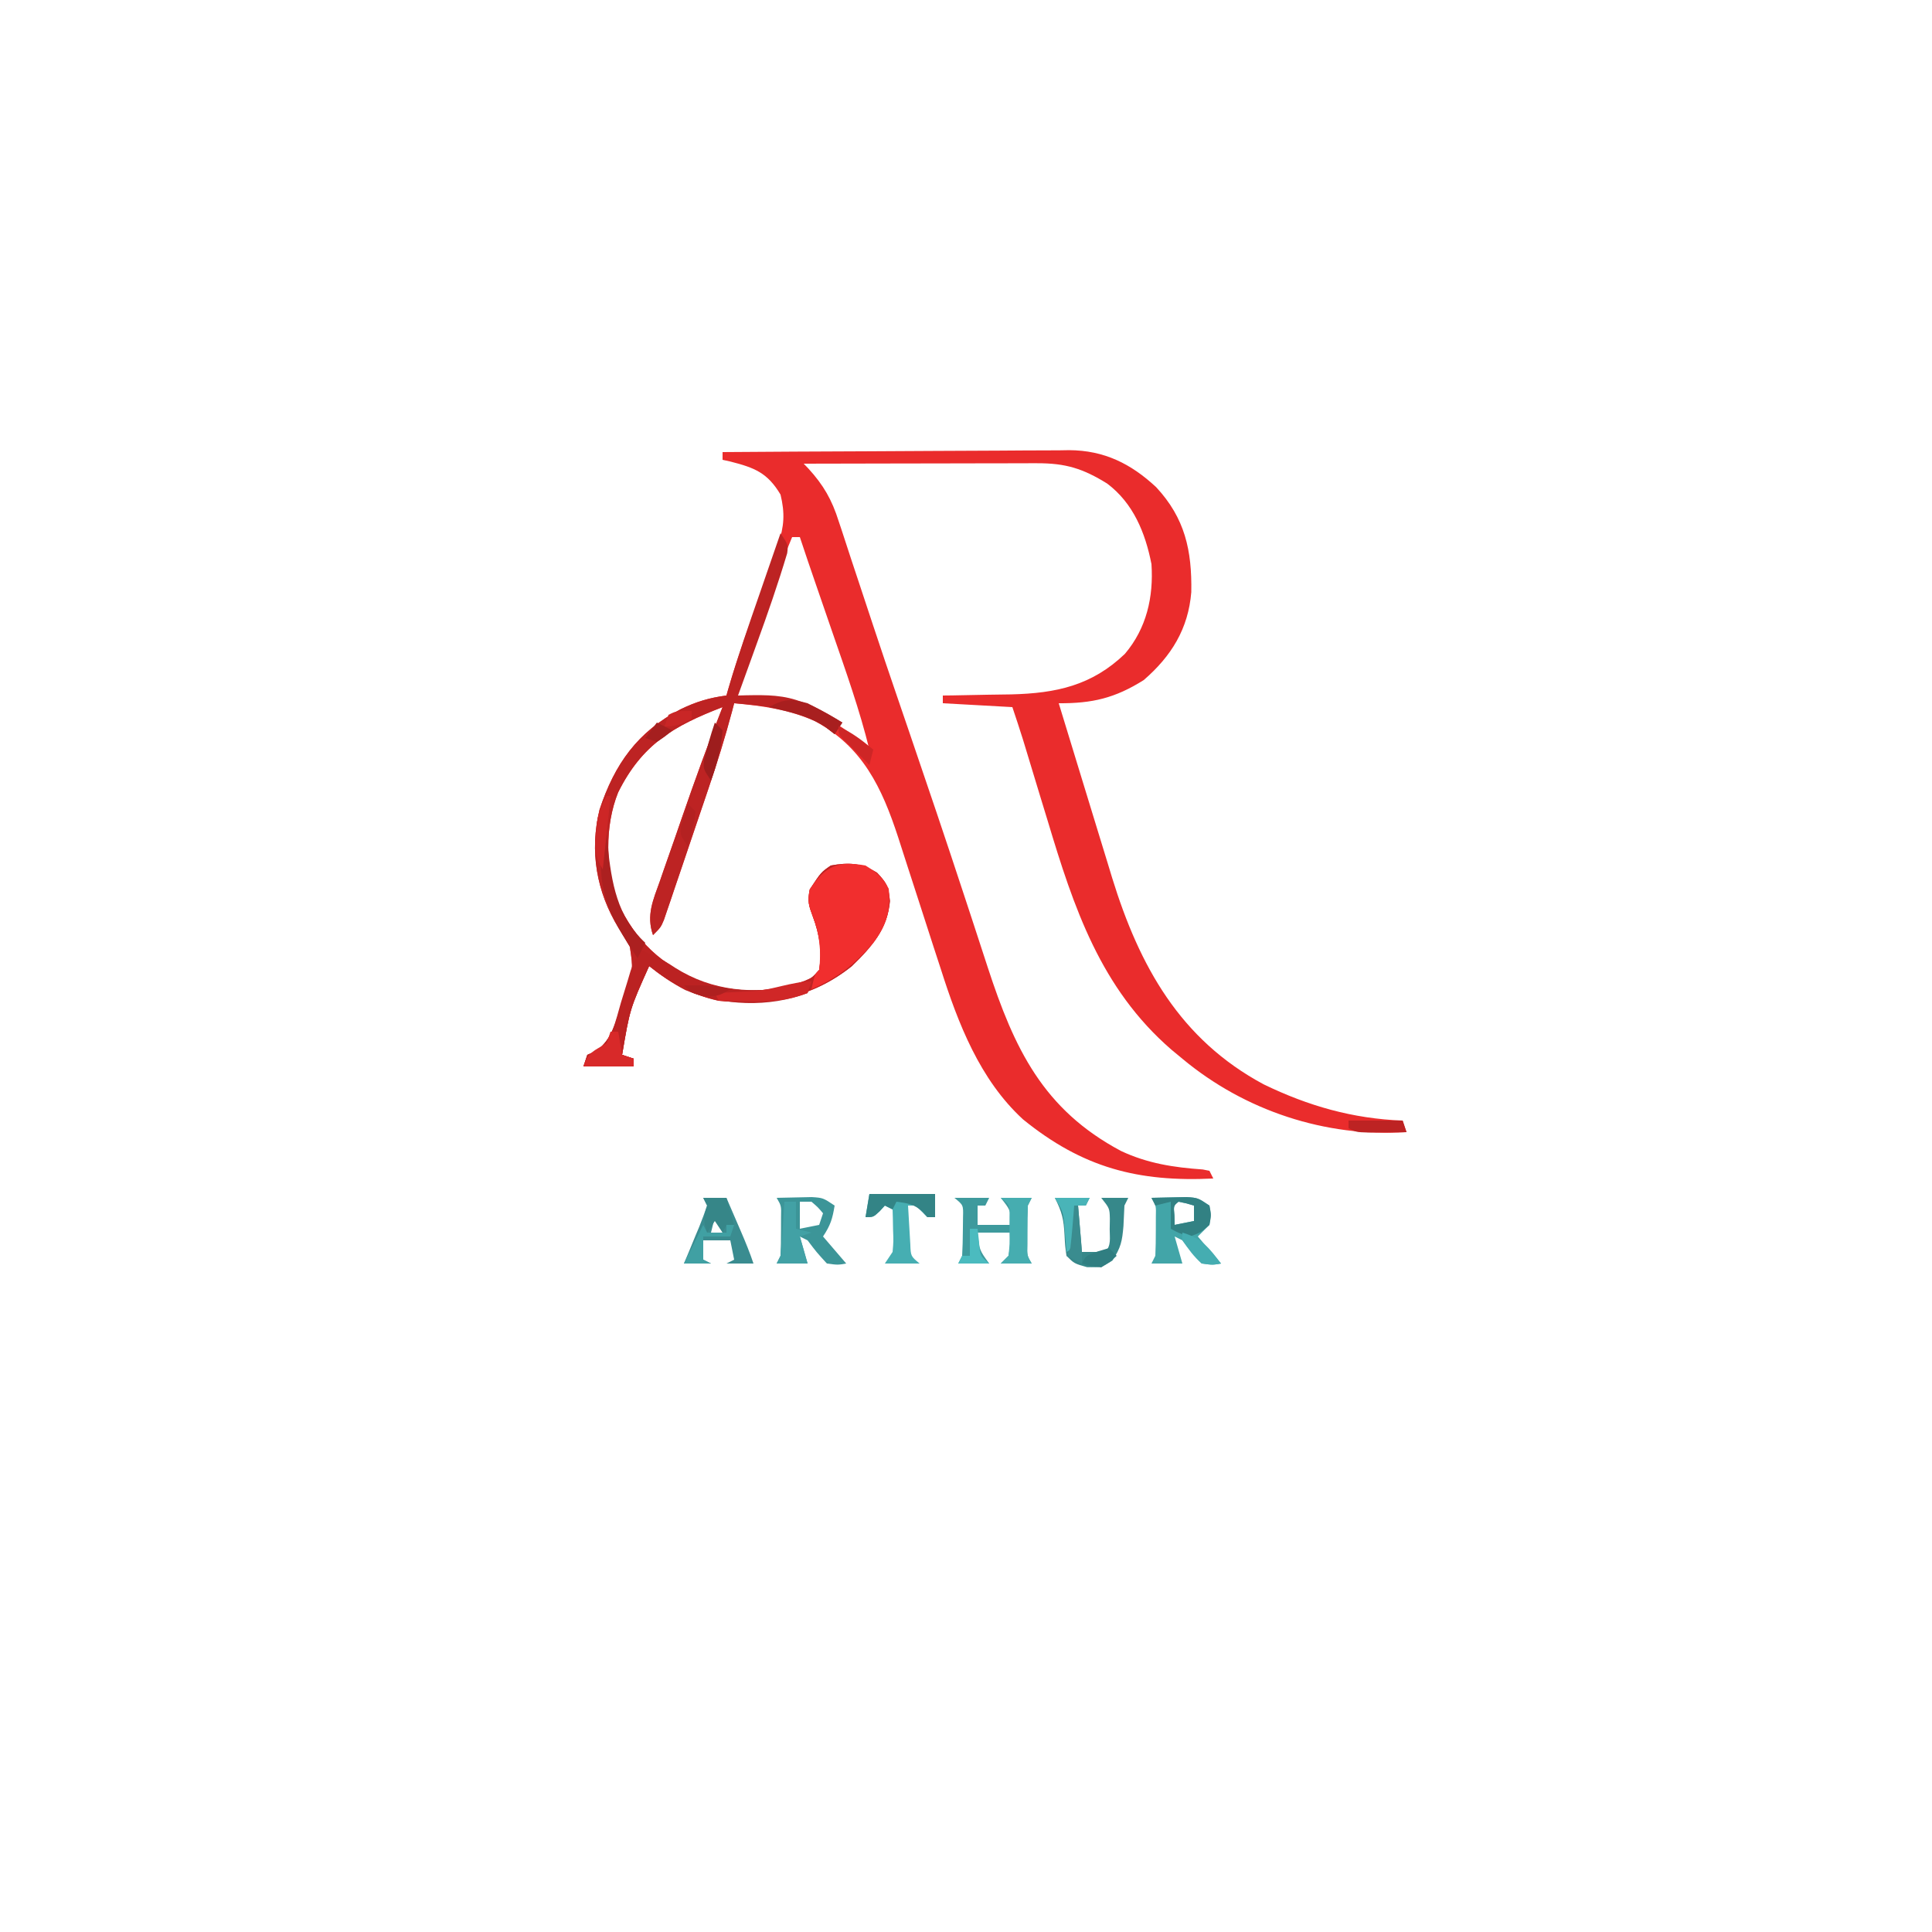 <?xml version="1.0" encoding="UTF-8"?>
<svg version="1.1" xmlns="http://www.w3.org/2000/svg" width="500" height="500">
<path d="M0 0 C12.492 -0.093 24.983 -0.164 37.475 -0.207 C43.276 -0.228 49.077 -0.256 54.878 -0.302 C60.48 -0.345 66.082 -0.369 71.684 -0.38 C73.818 -0.387 75.951 -0.401 78.084 -0.423 C81.081 -0.452 84.077 -0.456 87.074 -0.454 C87.949 -0.468 88.823 -0.483 89.724 -0.498 C98.755 -0.438 105.658 2.978 112.211 9.074 C119.675 17.109 121.495 25.45 121.305 36.242 C120.536 45.722 116.151 52.813 109 59 C101.54 63.693 95.649 65.052 87 65 C89.123 71.966 91.253 78.93 93.391 85.892 C94.383 89.125 95.374 92.36 96.36 95.596 C97.498 99.332 98.645 103.064 99.793 106.797 C100.312 108.509 100.312 108.509 100.842 110.255 C107.872 133.007 118.407 152.033 140.031 163.625 C151.589 169.235 163.146 172.529 176 173 C176.33 173.99 176.66 174.98 177 176 C155.995 177.336 135.15 170.466 119 157 C118.064 156.227 117.128 155.453 116.164 154.656 C97.821 138.776 90.892 117.913 84.125 95.375 C83.457 93.186 82.788 90.997 82.117 88.809 C80.651 84.021 79.198 79.231 77.756 74.436 C76.879 71.611 75.936 68.807 75 66 C69.06 65.67 63.12 65.34 57 65 C57 64.34 57 63.68 57 63 C57.821 62.991 58.642 62.981 59.488 62.972 C62.587 62.927 65.686 62.865 68.786 62.792 C70.765 62.751 72.745 62.729 74.725 62.707 C86.358 62.413 95.566 60.421 104.121 52.219 C109.727 45.599 111.559 37.518 111 29 C109.41 20.874 106.293 13.228 99.527 8.141 C93.23 4.245 88.813 2.873 81.396 2.886 C80.741 2.886 80.087 2.886 79.413 2.886 C77.26 2.887 75.107 2.894 72.953 2.902 C71.457 2.904 69.96 2.906 68.464 2.907 C64.531 2.91 60.599 2.92 56.667 2.931 C52.651 2.942 48.636 2.946 44.621 2.951 C36.747 2.962 28.874 2.979 21 3 C21.597 3.621 21.597 3.621 22.205 4.254 C26.14 8.554 28.308 12.367 30.051 17.895 C30.434 19.039 30.434 19.039 30.826 20.207 C31.67 22.737 32.491 25.275 33.312 27.812 C33.915 29.631 34.519 31.45 35.125 33.267 C36.42 37.153 37.706 41.042 38.988 44.932 C40.998 51.014 43.057 57.079 45.129 63.141 C45.476 64.158 45.824 65.175 46.182 66.223 C46.89 68.294 47.598 70.365 48.307 72.437 C53.083 86.41 57.817 100.396 62.426 114.426 C63.149 116.62 63.871 118.814 64.594 121.008 C65.956 125.142 67.305 129.28 68.648 133.42 C75.478 154.294 82.896 170.116 103.125 180.875 C109.952 184.089 116.775 185.137 124.25 185.656 C124.828 185.77 125.405 185.883 126 186 C126.33 186.66 126.66 187.32 127 188 C107.551 188.942 93.191 185.235 77.75 172.688 C66.581 162.43 60.961 147.872 56.469 133.746 C55.859 131.878 55.249 130.01 54.638 128.142 C53.372 124.258 52.121 120.368 50.87 116.479 C49.833 113.258 48.792 110.038 47.74 106.822 C46.958 104.427 46.185 102.03 45.423 99.629 C41.233 86.83 36.229 76.258 24 69.688 C17.239 66.603 10.342 65.676 3 65 C2.827 65.663 2.653 66.326 2.475 67.01 C0.65 73.859 -1.44 80.575 -3.723 87.285 C-4.069 88.308 -4.415 89.331 -4.772 90.385 C-5.497 92.524 -6.224 94.663 -6.952 96.801 C-8.069 100.083 -9.177 103.368 -10.283 106.654 C-10.992 108.74 -11.701 110.825 -12.41 112.91 C-12.74 113.893 -13.071 114.877 -13.411 115.89 C-13.721 116.795 -14.032 117.7 -14.352 118.633 C-14.623 119.43 -14.893 120.228 -15.172 121.049 C-16 123 -16 123 -18 125 C-19.792 119.851 -17.953 115.89 -16.211 111 C-15.911 110.128 -15.61 109.256 -15.301 108.357 C-14.337 105.567 -13.356 102.784 -12.375 100 C-11.737 98.158 -11.1 96.315 -10.465 94.473 C-7.153 84.911 -3.729 75.408 0 66 C-12.683 70.864 -20.871 75.666 -27.035 88.086 C-30.533 96.839 -30.29 107.723 -27.16 116.559 C-22.326 126.732 -15.831 132.712 -5.562 137.023 C3.36 140.14 12.394 140.066 21.258 136.852 C23.195 136.022 23.195 136.022 25 134 C25.791 129.142 25.095 124.814 23.375 120.25 C22.302 117.325 21.937 116.316 22.562 113.188 C25.484 108.742 25.484 108.742 28 107 C32.655 106.137 35.96 106.35 40 108.875 C42.53 111.563 42.949 112.478 43.312 116.188 C42.718 123.439 38.49 128.173 33.422 133.07 C23.036 141.346 11.851 143.182 -1 142 C-7.981 140.456 -13.456 137.435 -19 133 C-24.001 144.13 -24.001 144.13 -26 156 C-25.01 156.33 -24.02 156.66 -23 157 C-23 157.66 -23 158.32 -23 159 C-27.29 159 -31.58 159 -36 159 C-35.67 158.01 -35.34 157.02 -35 156 C-34.234 155.658 -33.469 155.317 -32.68 154.965 C-28.427 151.847 -27.643 147.469 -26.125 142.562 C-25.805 141.608 -25.486 140.653 -25.156 139.67 C-23.115 133.883 -23.115 133.883 -24 128 C-24.935 126.349 -25.918 124.725 -26.938 123.125 C-32.624 113.766 -34.465 103.352 -31.848 92.57 C-27.932 80.696 -21.996 72.385 -10.875 66.562 C-6.901 64.628 -3.386 63.566 1 63 C1.144 62.483 1.288 61.967 1.437 61.434 C3.078 55.752 4.966 50.182 6.953 44.613 C7.495 43.083 8.037 41.552 8.578 40.021 C9.416 37.656 10.258 35.292 11.113 32.932 C11.949 30.622 12.765 28.306 13.578 25.988 C13.836 25.29 14.095 24.592 14.361 23.873 C15.975 19.198 16.158 15.802 15 11 C11.634 5.353 8.293 4.041 2.012 2.445 C1.348 2.298 0.684 2.151 0 2 C0 1.34 0 0.68 0 0 Z M18 22 C14.849 29.577 12.091 37.276 9.426 45.035 C8.741 47.026 8.05 49.015 7.359 51.004 C6.922 52.273 6.484 53.543 6.047 54.812 C5.653 55.953 5.26 57.094 4.854 58.27 C3.9 60.841 3.9 60.841 4 63 C4.944 63.075 5.887 63.15 6.859 63.227 C19.287 64.499 28.813 68.231 38 77 C35.459 66.685 31.908 56.716 28.438 46.688 C27.841 44.958 27.246 43.228 26.65 41.498 C25.812 39.062 24.973 36.626 24.132 34.191 C22.73 30.135 21.348 26.074 20 22 C19.34 22 18.68 22 18 22 Z " fill="#EA2C2C" transform="translate(187,117)"/>
<path d="M0 0 C2 3 2 3 1.721 5.183 C-0.647 13.116 -3.36 20.908 -6.188 28.688 C-6.656 29.986 -7.124 31.285 -7.592 32.584 C-8.724 35.724 -9.86 38.863 -11 42 C-10.274 41.979 -9.548 41.958 -8.8 41.936 C-3.553 41.848 0.939 41.81 5.875 43.812 C6.739 44.149 7.602 44.485 8.492 44.832 C11.118 46.055 13.545 47.465 16 49 C15.34 49.99 14.68 50.98 14 52 C13.237 51.402 12.474 50.804 11.688 50.188 C4.782 45.595 -3.914 44.663 -12 44 C-12.173 44.663 -12.347 45.326 -12.525 46.01 C-14.35 52.859 -16.44 59.575 -18.723 66.285 C-19.069 67.308 -19.415 68.331 -19.772 69.385 C-20.497 71.524 -21.224 73.663 -21.952 75.801 C-23.069 79.083 -24.177 82.368 -25.283 85.654 C-25.992 87.74 -26.701 89.825 -27.41 91.91 C-27.74 92.893 -28.071 93.877 -28.411 94.89 C-28.721 95.795 -29.032 96.7 -29.352 97.633 C-29.623 98.43 -29.893 99.228 -30.172 100.049 C-31 102 -31 102 -33 104 C-34.792 98.851 -32.953 94.89 -31.211 90 C-30.911 89.128 -30.61 88.256 -30.301 87.357 C-29.337 84.567 -28.356 81.784 -27.375 79 C-26.737 77.158 -26.1 75.315 -25.465 73.473 C-22.153 63.911 -18.729 54.408 -15 45 C-27.683 49.864 -35.871 54.666 -42.035 67.086 C-45.533 75.839 -45.29 86.723 -42.16 95.559 C-37.326 105.732 -30.831 111.712 -20.562 116.023 C-11.64 119.14 -2.606 119.066 6.258 115.852 C8.195 115.022 8.195 115.022 10 113 C10.791 108.142 10.095 103.814 8.375 99.25 C7.302 96.325 6.937 95.316 7.562 92.188 C10.484 87.742 10.484 87.742 13 86 C17.655 85.137 20.96 85.35 25 87.875 C27.53 90.563 27.949 91.478 28.312 95.188 C27.718 102.439 23.49 107.173 18.422 112.07 C8.036 120.346 -3.149 122.182 -16 121 C-22.981 119.456 -28.456 116.435 -34 112 C-39.001 123.13 -39.001 123.13 -41 135 C-40.01 135.33 -39.02 135.66 -38 136 C-38 136.66 -38 137.32 -38 138 C-42.29 138 -46.58 138 -51 138 C-50.67 137.01 -50.34 136.02 -50 135 C-49.234 134.658 -48.469 134.317 -47.68 133.965 C-43.427 130.847 -42.643 126.469 -41.125 121.562 C-40.805 120.608 -40.486 119.653 -40.156 118.67 C-38.115 112.883 -38.115 112.883 -39 107 C-39.935 105.349 -40.918 103.725 -41.938 102.125 C-47.624 92.766 -49.465 82.352 -46.848 71.57 C-42.932 59.696 -36.996 51.385 -25.875 45.562 C-21.901 43.628 -18.386 42.566 -14 42 C-13.849 41.471 -13.699 40.942 -13.544 40.397 C-11.081 31.96 -8.188 23.678 -5.312 15.375 C-4.796 13.879 -4.28 12.383 -3.764 10.887 C-2.511 7.257 -1.256 3.628 0 0 Z " fill="#BD2323" transform="translate(202,138)"/>
<path d="M0 0 C2.87 1.794 4.491 2.983 6 6 C6.561 11.721 5.434 15.485 2 20 C-2.724 25.56 -7.298 29.128 -14 32 C-13.125 28.125 -13.125 28.125 -12 27 C-11.429 22.081 -11.871 17.875 -13.625 13.25 C-14.698 10.325 -15.063 9.316 -14.438 6.188 C-10.472 0.154 -7.169 -1.303 0 0 Z " fill="#F12E2E" transform="translate(224,224)"/>
<path d="M0 0 C3.227 1.109 5.877 2.545 8.688 4.438 C18.399 10.573 29.146 11.423 40.25 9 C41.487 8.67 42.725 8.34 44 8 C43.67 8.99 43.34 9.98 43 11 C33.001 14.781 21.153 14.354 11.352 10.223 C7.935 8.446 5.006 6.405 2 4 C-3.001 15.13 -3.001 15.13 -5 27 C-4.01 27.33 -3.02 27.66 -2 28 C-2 28.66 -2 29.32 -2 30 C-6.29 30 -10.58 30 -15 30 C-14.505 28.515 -14.505 28.515 -14 27 C-13.23 26.66 -12.461 26.319 -11.668 25.969 C-7.432 22.843 -6.757 18.416 -5.312 13.5 C-4.729 11.593 -4.142 9.686 -3.551 7.781 C-3.3 6.936 -3.049 6.091 -2.79 5.221 C-2 3 -2 3 0 0 Z " fill="#BB2222" transform="translate(166,246)"/>
<path d="M0 0 C1.937 -0.054 3.875 -0.093 5.812 -0.125 C6.891 -0.148 7.97 -0.171 9.082 -0.195 C12 0 12 0 15 2 C15.375 4.438 15.375 4.438 15 7 C14.01 7.99 13.02 8.98 12 10 C13.98 12.31 15.96 14.62 18 17 C15.812 17.375 15.812 17.375 13 17 C10.312 14.062 10.312 14.062 8 11 C7.34 10.67 6.68 10.34 6 10 C6.66 12.31 7.32 14.62 8 17 C5.36 17 2.72 17 0 17 C0.33 16.34 0.66 15.68 1 15 C1.097 12.835 1.13 10.667 1.125 8.5 C1.128 7.335 1.13 6.169 1.133 4.969 C1.205 2.071 1.205 2.071 0 0 Z M7 1 C5.704 2.066 5.704 2.066 5.938 4.562 C5.958 5.367 5.979 6.171 6 7 C7.65 6.67 9.3 6.34 11 6 C11 4.68 11 3.36 11 2 C9.054 1.409 9.054 1.409 7 1 Z " fill="#42A5A8" transform="translate(298,310)"/>
<path d="M0 0 C1.937 -0.054 3.875 -0.093 5.812 -0.125 C6.891 -0.148 7.97 -0.171 9.082 -0.195 C12 0 12 0 15 2 C14.453 5.375 13.945 7.082 12 10 C13.98 12.31 15.96 14.62 18 17 C15.812 17.375 15.812 17.375 13 17 C10.312 14.062 10.312 14.062 8 11 C7.34 10.67 6.68 10.34 6 10 C6.66 12.31 7.32 14.62 8 17 C5.36 17 2.72 17 0 17 C0.33 16.34 0.66 15.68 1 15 C1.097 12.835 1.13 10.667 1.125 8.5 C1.128 7.335 1.13 6.169 1.133 4.969 C1.205 2.071 1.205 2.071 0 0 Z M6 1 C6 3.31 6 5.62 6 8 C7.65 7.67 9.3 7.34 11 7 C11.33 6.01 11.66 5.02 12 4 C10.688 2.438 10.688 2.438 9 1 C8.01 1 7.02 1 6 1 Z " fill="#3C9598" transform="translate(201,310)"/>
<path d="M0 0 C2.97 0 5.94 0 9 0 C8.67 0.66 8.34 1.32 8 2 C7.34 2 6.68 2 6 2 C6 3.65 6 5.3 6 7 C8.97 7 11.94 7 15 7 C14.425 3.069 14.425 3.069 12 0 C14.64 0 17.28 0 20 0 C19.67 0.66 19.34 1.32 19 2 C18.903 4.165 18.87 6.333 18.875 8.5 C18.872 9.665 18.87 10.831 18.867 12.031 C18.795 14.929 18.795 14.929 20 17 C17.36 17 14.72 17 12 17 C12.66 16.34 13.32 15.68 14 15 C14.398 13.012 14.738 11.011 15 9 C12.03 9 9.06 9 6 9 C6.447 13.479 6.447 13.479 9 17 C6.36 17 3.72 17 1 17 C1.33 16.34 1.66 15.68 2 15 C2.122 12.836 2.176 10.668 2.188 8.5 C2.202 7.335 2.216 6.169 2.23 4.969 C2.314 1.881 2.314 1.881 0 0 Z " fill="#3E9A9D" transform="translate(247,310)"/>
<path d="M0 0 C1.98 0 3.96 0 6 0 C6.981 2.27 7.96 4.541 8.938 6.812 C9.215 7.455 9.493 8.098 9.779 8.76 C10.952 11.486 12.061 14.183 13 17 C10.69 17 8.38 17 6 17 C6.66 16.67 7.32 16.34 8 16 C7.67 14.35 7.34 12.7 7 11 C4.69 11 2.38 11 0 11 C0 12.65 0 14.3 0 16 C0.66 16.33 1.32 16.66 2 17 C-0.31 17 -2.62 17 -5 17 C-4.555 15.94 -4.111 14.881 -3.652 13.789 C-3.08 12.401 -2.509 11.013 -1.938 9.625 C-1.643 8.926 -1.348 8.228 -1.045 7.508 C-0.304 5.695 0.354 3.849 1 2 C0.67 1.34 0.34 0.68 0 0 Z M3 5 C2.67 6.32 2.34 7.64 2 9 C2.99 9 3.98 9 5 9 C4.67 7.68 4.34 6.36 4 5 C3.67 5 3.34 5 3 5 Z " fill="#3A8C90" transform="translate(182,310)"/>
<path d="M0 0 C2.97 0 5.94 0 9 0 C8.67 0.66 8.34 1.32 8 2 C7.34 2 6.68 2 6 2 C6.33 5.96 6.66 9.92 7 14 C8.98 14 10.96 14 13 14 C14.657 12.343 14.171 10.393 14.188 8.125 C14.202 7.241 14.216 6.356 14.23 5.445 C14.171 2.742 14.171 2.742 12 0 C14.31 0 16.62 0 19 0 C18.67 0.66 18.34 1.32 18 2 C17.897 3.77 17.817 5.541 17.75 7.312 C17.407 11.27 17.104 12.841 14.875 16.25 C12 18 12 18 8.312 17.938 C5 17 5 17 3 15 C2.656 12.539 2.656 12.539 2.5 9.625 C2.28 5.541 1.899 3.798 0 0 Z " fill="#36888A" transform="translate(273,310)"/>
<path d="M0 0 C5.61 0 11.22 0 17 0 C17 1.98 17 3.96 17 6 C16.34 6 15.68 6 15 6 C14 5 13 4 12 3 C11.34 3 10.68 3 10 3 C10.114 5.126 10.241 7.251 10.375 9.375 C10.445 10.558 10.514 11.742 10.586 12.961 C10.702 16.106 10.702 16.106 13 18 C10.03 18 7.06 18 4 18 C4.66 17.01 5.32 16.02 6 15 C6.242 12.255 6.242 12.255 6.125 9.312 C6.107 8.319 6.089 7.325 6.07 6.301 C6.047 5.542 6.024 4.782 6 4 C5.34 3.67 4.68 3.34 4 3 C3.546 3.495 3.092 3.99 2.625 4.5 C1 6 1 6 -1 6 C-0.67 4.02 -0.34 2.04 0 0 Z " fill="#46AEB2" transform="translate(225,309)"/>
<path d="M0 0 C0.33 0 0.66 0 1 0 C1.086 0.967 1.173 1.934 1.262 2.93 C2.28 12.37 3.658 21.236 11 28 C10.34 29.32 9.68 30.64 9 32 C1.197 20.37 -1.786 14.116 0 0 Z " fill="#AC2020" transform="translate(156,216)"/>
<path d="M0 0 C0.99 0 1.98 0 3 0 C3 2.31 3 4.62 3 7 C4.32 7.33 5.64 7.66 7 8 C6.01 8.33 5.02 8.66 4 9 C4.66 11.31 5.32 13.62 6 16 C3.36 16 0.72 16 -2 16 C-1.67 15.34 -1.34 14.68 -1 14 C-0.77 11.629 -0.589 9.253 -0.438 6.875 C-0.354 5.594 -0.27 4.312 -0.184 2.992 C-0.093 1.511 -0.093 1.511 0 0 Z " fill="#42A1A5" transform="translate(203,311)"/>
<path d="M0 0 C2.64 0 5.28 0 8 0 C7.67 0.66 7.34 1.32 7 2 C6.903 4.165 6.87 6.333 6.875 8.5 C6.872 9.665 6.87 10.831 6.867 12.031 C6.795 14.929 6.795 14.929 8 17 C5.36 17 2.72 17 0 17 C0.66 16.34 1.32 15.68 2 15 C2.32 11.942 2.32 11.942 2.25 8.5 C2.255 7.335 2.26 6.169 2.266 4.969 C2.309 1.882 2.309 1.882 0 0 Z " fill="#46ADB0" transform="translate(259,310)"/>
<path d="M0 0 C1.937 -0.054 3.875 -0.093 5.812 -0.125 C6.891 -0.148 7.97 -0.171 9.082 -0.195 C12 0 12 0 15 2 C15.5 4.438 15.5 4.438 15 7 C12.812 8.938 12.812 8.938 10 10 C7.188 9.188 7.188 9.188 5 8 C5 5.69 5 3.38 5 1 C3.68 1.33 2.36 1.66 1 2 C0.67 1.34 0.34 0.68 0 0 Z M7 1 C5.704 2.066 5.704 2.066 5.938 4.562 C5.958 5.367 5.979 6.171 6 7 C7.65 6.67 9.3 6.34 11 6 C11 4.68 11 3.36 11 2 C9.054 1.409 9.054 1.409 7 1 Z " fill="#328183" transform="translate(298,310)"/>
<path d="M0 0 C0.66 0 1.32 0 2 0 C2.33 1.98 2.66 3.96 3 6 C3.99 6.33 4.98 6.66 6 7 C6 7.66 6 8.32 6 9 C1.71 9 -2.58 9 -7 9 C-5.74 5.219 -4.311 4.987 -1 3 C-0.67 2.01 -0.34 1.02 0 0 Z " fill="#D82929" transform="translate(158,267)"/>
<path d="M0 0 C-0.33 0.99 -0.66 1.98 -1 3 C-6.201 5.021 -10.909 5.257 -16.438 5.125 C-17.169 5.116 -17.901 5.107 -18.654 5.098 C-20.436 5.074 -22.218 5.039 -24 5 C-24.33 4.34 -24.66 3.68 -25 3 C-23.389 2.927 -23.389 2.927 -21.746 2.852 C-20.31 2.776 -18.874 2.701 -17.438 2.625 C-16.733 2.594 -16.029 2.563 -15.303 2.531 C-10.125 2.245 -5.014 0 0 0 Z " fill="#D02727" transform="translate(210,254)"/>
<path d="M0 0 C5.61 0 11.22 0 17 0 C17 1.98 17 3.96 17 6 C16.34 6 15.68 6 15 6 C14.567 5.526 14.134 5.051 13.688 4.562 C11.553 2.586 9.837 2.383 7 2 C6.67 2.66 6.34 3.32 6 4 C5.34 3.67 4.68 3.34 4 3 C3.546 3.495 3.092 3.99 2.625 4.5 C1 6 1 6 -1 6 C-0.67 4.02 -0.34 2.04 0 0 Z " fill="#338486" transform="translate(225,309)"/>
<path d="M0 0 C1.98 0 3.96 0 6 0 C6.66 2.31 7.32 4.62 8 7 C7.34 7 6.68 7 6 7 C5.67 7.66 5.34 8.32 5 9 C4.34 8.01 3.68 7.02 3 6 C2.34 6.99 1.68 7.98 1 9 C0.066 5.99 -0.044 5.133 1 2 C0.67 1.34 0.34 0.68 0 0 Z " fill="#368688" transform="translate(182,310)"/>
<path d="M0 0 C3.083 1.534 6.051 3.224 9 5 C8.01 6.485 8.01 6.485 7 8 C5.855 7.103 5.855 7.103 4.688 6.188 C0.259 3.189 -4.858 2.208 -10 1 C-6.127 -1.122 -4.341 -1.228 0 0 Z " fill="#A81F1F" transform="translate(209,182)"/>
<path d="M0 0 C4.62 0 9.24 0 14 0 C14.33 0.99 14.66 1.98 15 3 C12.875 3.027 10.75 3.046 8.625 3.062 C7.442 3.074 6.258 3.086 5.039 3.098 C2 3 2 3 0 2 C0 1.34 0 0.68 0 0 Z " fill="#BD2323" transform="translate(349,290)"/>
<path d="M0 0 C2.97 0 5.94 0 9 0 C8.67 0.66 8.34 1.32 8 2 C7.01 2 6.02 2 5 2 C5 5.63 5 9.26 5 13 C4.01 13.495 4.01 13.495 3 14 C2.927 12.987 2.927 12.987 2.852 11.953 C2.777 11.061 2.702 10.169 2.625 9.25 C2.555 8.368 2.486 7.487 2.414 6.578 C2.076 3.653 2.076 3.653 0 0 Z " fill="#49B4B8" transform="translate(273,310)"/>
<path d="M0 0 C0.33 0.66 0.66 1.32 1 2 C2.65 2 4.3 2 6 2 C6 1.34 6 0.68 6 0 C6.66 0 7.32 0 8 0 C7.67 0.99 7.34 1.98 7 3 C4.69 3 2.38 3 0 3 C0 4.98 0 6.96 0 9 C0.66 9.33 1.32 9.66 2 10 C-0.31 10 -2.62 10 -5 10 C-3.35 6.7 -1.7 3.4 0 0 Z " fill="#40A0A3" transform="translate(182,317)"/>
<path d="M0 0 C0.33 0 0.66 0 1 0 C0.378 6.339 -0.285 12.671 -1 19 C-3.058 15.643 -3.155 13.381 -2.75 9.5 C-2.619 8.092 -2.619 8.092 -2.484 6.656 C-2.015 4.083 -1.297 2.254 0 0 Z " fill="#CD2626" transform="translate(157,206)"/>
<path d="M0 0 C0.66 0.66 1.32 1.32 2 2 C1.646 6.597 0.58 10.681 -1 15 C-3 12 -3 12 -2.793 9.844 C-2.593 9.07 -2.393 8.297 -2.188 7.5 C-1.995 6.727 -1.803 5.953 -1.605 5.156 C-1.119 3.423 -0.569 1.708 0 0 Z " fill="#9D1D1D" transform="translate(185,187)"/>
<path d="M0 0 C5.011 1.432 6.945 3.984 10 8 C7.812 8.375 7.812 8.375 5 8 C2.912 6.171 1.617 4.309 0 2 C0 1.34 0 0.68 0 0 Z " fill="#45ADB1" transform="translate(306,319)"/>
<path d="M0 0 C0.66 0 1.32 0 2 0 C2.124 1.114 2.248 2.228 2.375 3.375 C2.647 7.031 2.647 7.031 5 9 C2.36 9 -0.28 9 -3 9 C-2.67 8.34 -2.34 7.68 -2 7 C-1.34 7 -0.68 7 0 7 C0 4.69 0 2.38 0 0 Z " fill="#4BBBBF" transform="translate(251,318)"/>
<path d="M0 0 C3.436 1.527 6.119 3.599 9 6 C8.67 7.32 8.34 8.64 8 10 C6.333 8.333 4.667 6.667 3 5 C2.402 4.443 1.804 3.886 1.188 3.312 C0 2 0 2 0 0 Z " fill="#CE2626" transform="translate(217,188)"/>
<path d="M0 0 C0.33 0 0.66 0 1 0 C1.168 1.937 1.335 3.875 1.5 5.812 C1.593 6.891 1.686 7.97 1.781 9.082 C2 12 2 12 2 15 C0.68 14.34 -0.64 13.68 -2 13 C-1.67 12.34 -1.34 11.68 -1 11 C-0.772 9.129 -0.59 7.253 -0.438 5.375 C-0.354 4.372 -0.27 3.369 -0.184 2.336 C-0.123 1.565 -0.062 0.794 0 0 Z " fill="#3A8C8F" transform="translate(278,312)"/>
<path d="M0 0 C0.66 0.66 1.32 1.32 2 2 C0.312 3.562 0.312 3.562 -2 5 C-4.75 4.688 -4.75 4.688 -7 4 C-6 2 -6 2 -2.938 0.875 C-1.483 0.442 -1.483 0.442 0 0 Z " fill="#307E81" transform="translate(287,323)"/>
<path d="M0 0 C0.66 0.66 1.32 1.32 2 2 C1.758 4.164 1.758 4.164 1.125 6.625 C0.921 7.442 0.718 8.26 0.508 9.102 C0.34 9.728 0.173 10.355 0 11 C-2 8 -2 8 -1.758 5.957 C-1.172 3.971 -0.586 1.986 0 0 Z " fill="#B42121" transform="translate(178,208)"/>
<path d="M0 0 C4.161 -0.082 7.947 0.018 12 1 C9.343 2.737 8.104 3.008 4.875 2.75 C2 2 2 2 0 0 Z " fill="#AF2020" transform="translate(177,255)"/>
<path d="M0 0 C0 0.66 0 1.32 0 2 C-2.647 3.461 -3.894 4 -7 4 C-6.67 3.01 -6.34 2.02 -6 1 C-4 0 -4 0 0 0 Z " fill="#C92626" transform="translate(179,184)"/>
<path d="M0 0 C1.32 0.66 2.64 1.32 4 2 C2.188 3.562 2.188 3.562 0 5 C-0.99 4.67 -1.98 4.34 -3 4 C-2.01 2.68 -1.02 1.36 0 0 Z " fill="#A51F1F" transform="translate(170,187)"/>
</svg>
